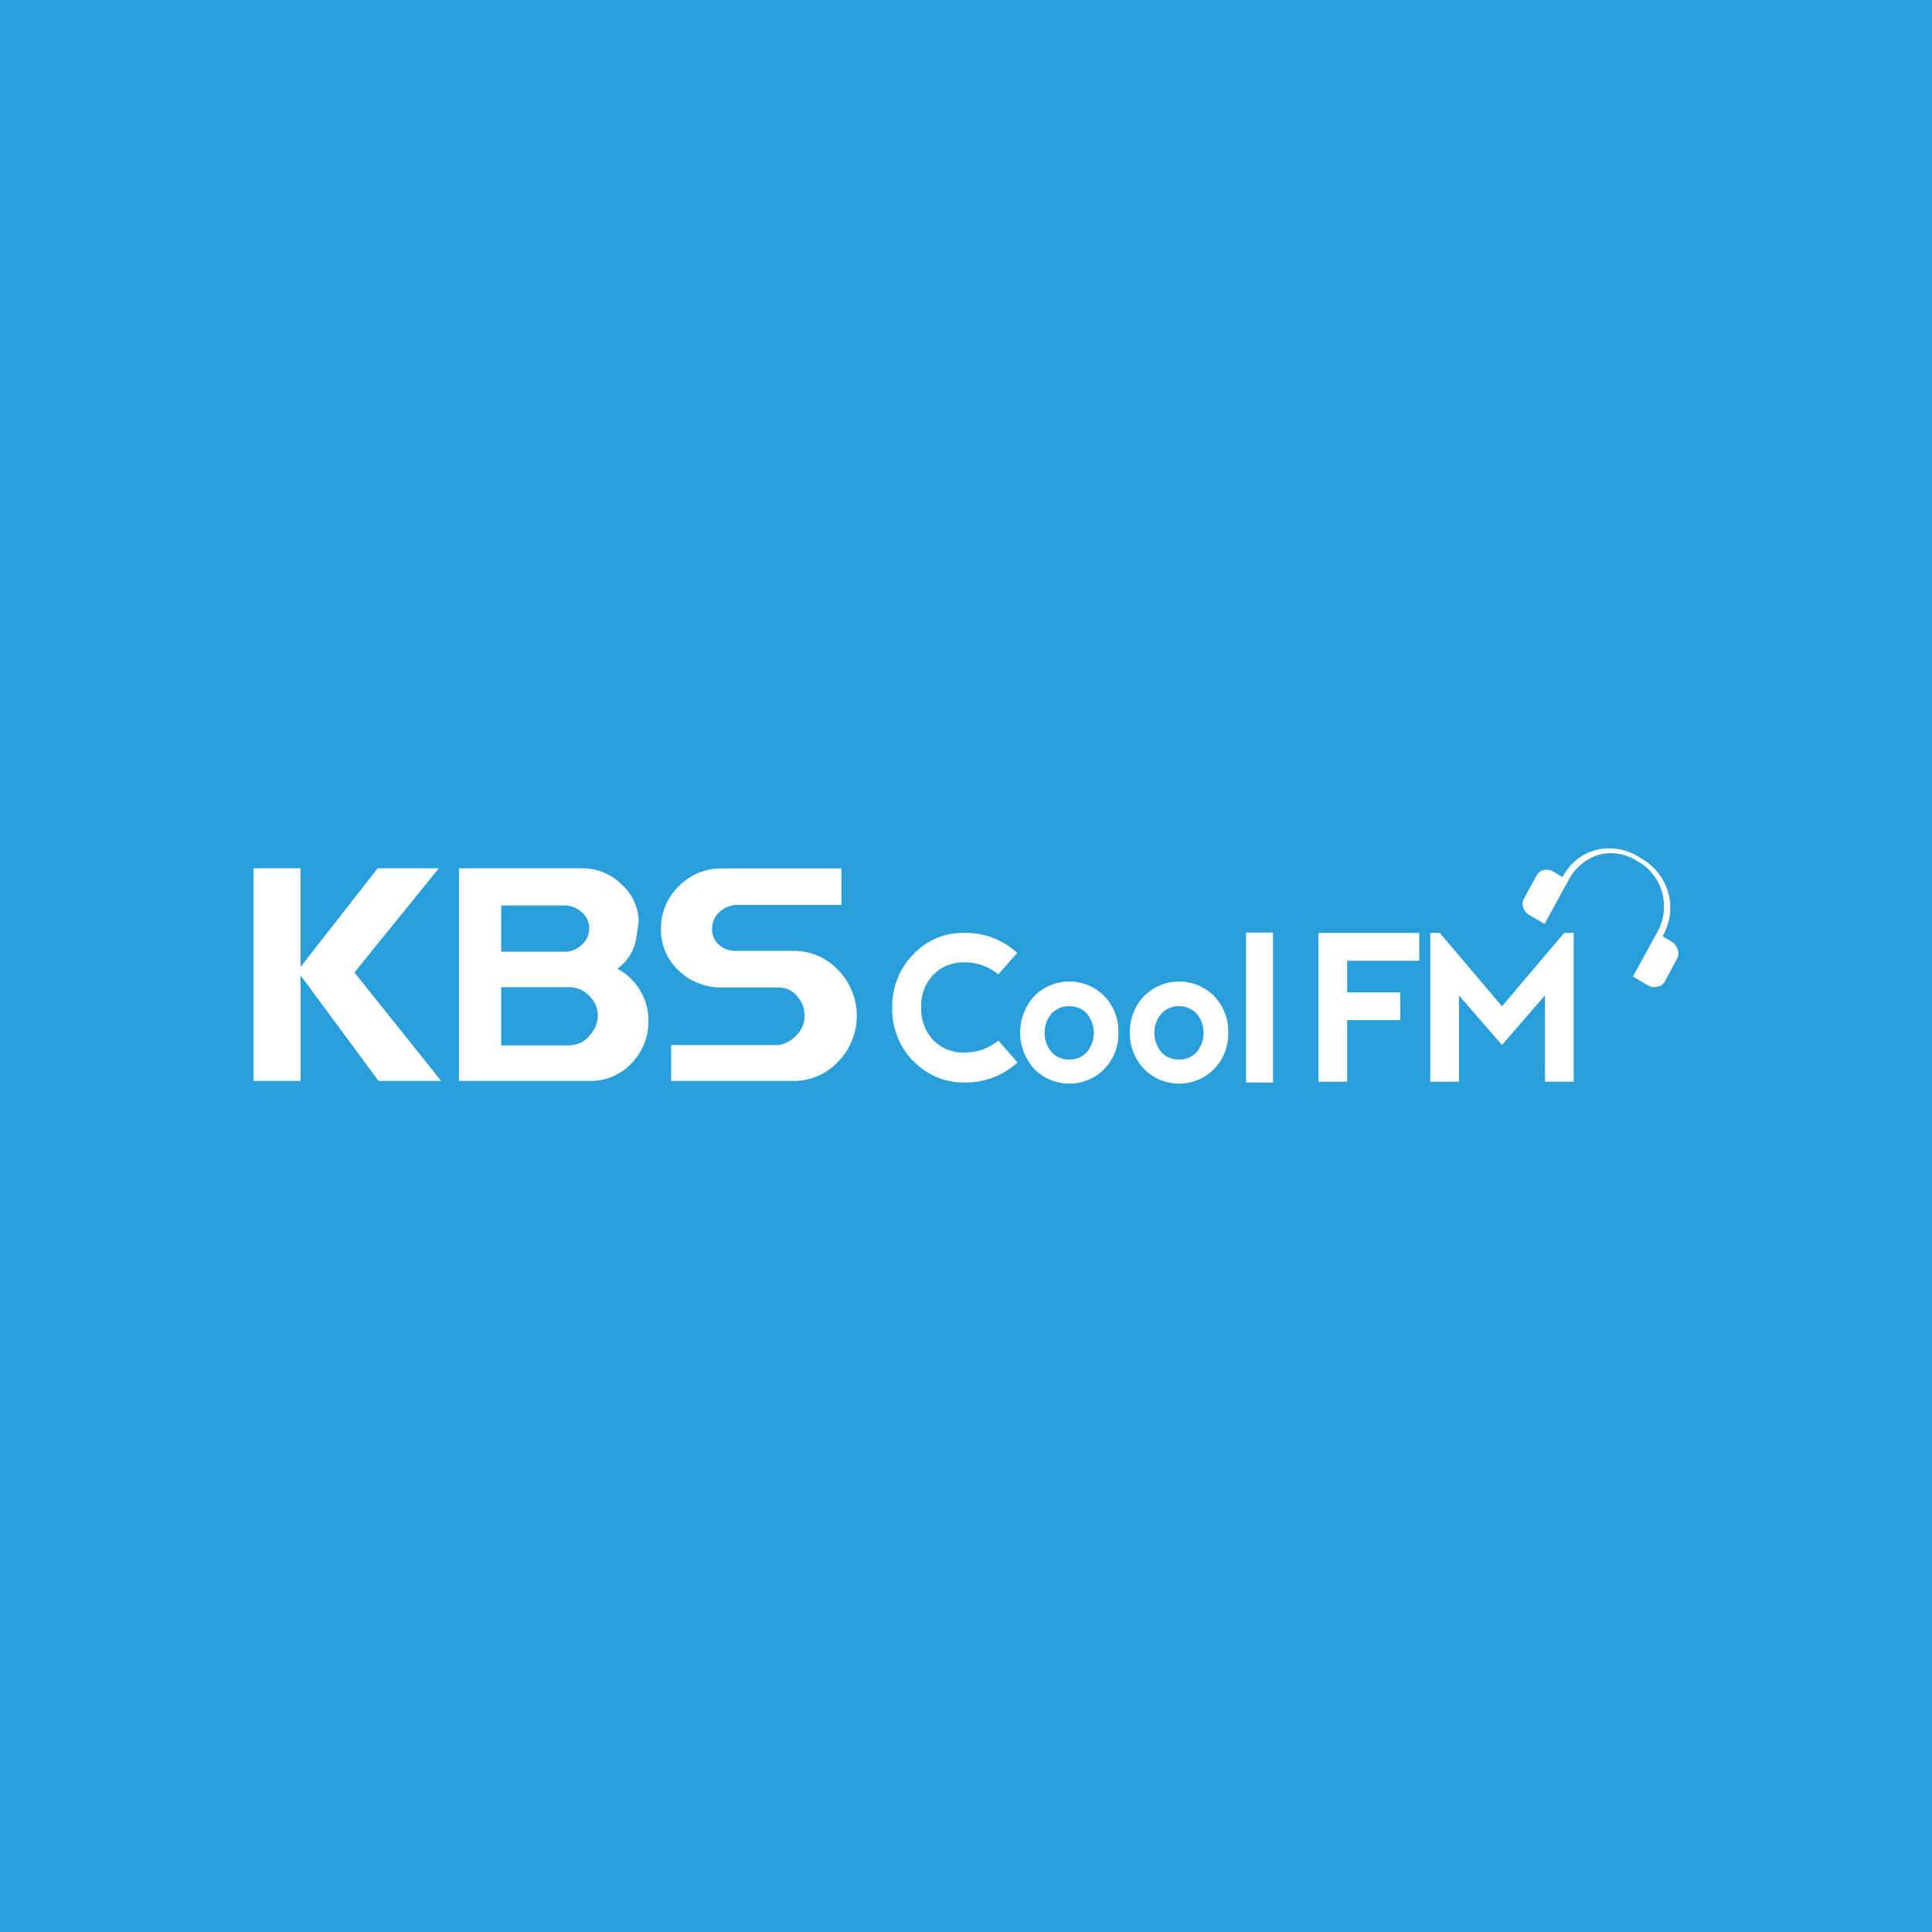 <svg width="640" height="640" viewBox="0 0 640 640" fill="none" xmlns="http://www.w3.org/2000/svg">
<rect width="640" height="640" fill="#289EDA"/>
<path d="M125.41 358.084L99.575 323.112V358.084H84V287.63H99.584V320.271L125.107 287.63H145.364L117.415 322.14L146.147 358.084H125.41ZM209.201 352.232C207.422 354.129 205.264 355.631 202.867 356.639C200.47 357.647 197.887 358.14 195.288 358.084H152.028V287.63H192.55C195.077 287.573 197.589 288.038 199.928 288.996C202.267 289.955 204.382 291.386 206.143 293.2C207.797 294.719 209.13 296.554 210.063 298.597C210.997 300.639 211.513 302.848 211.579 305.093C211.579 305.357 211.296 307.358 210.73 311.077C210.007 315.04 207.777 318.568 204.51 320.922C207.599 322.557 210.188 324.997 212.004 327.983C213.876 331.051 214.844 334.584 214.798 338.177C214.84 340.779 214.363 343.363 213.394 345.778C212.424 348.193 210.983 350.391 209.154 352.241M166.017 315.278H186.972C189.109 315.29 191.167 314.463 192.701 312.975C193.486 312.308 194.116 311.477 194.546 310.541C194.977 309.605 195.198 308.587 195.193 307.557C195.199 306.53 194.979 305.515 194.548 304.584C194.118 303.652 193.487 302.827 192.701 302.167C191.148 300.722 189.102 299.925 186.981 299.939H166.026L166.017 315.278ZM195.25 343.076C196.993 341.267 197.991 338.867 198.044 336.355C198.032 335.132 197.769 333.924 197.27 332.807C196.771 331.69 196.048 330.687 195.146 329.861C194.305 328.968 193.292 328.255 192.168 327.765C191.043 327.275 189.831 327.018 188.605 327.011H166.017V346.295H188.69C189.944 346.274 191.18 345.981 192.311 345.437C193.442 344.893 194.441 344.11 195.24 343.142M277.644 321.319C281.613 325.376 283.836 330.826 283.836 336.502C283.836 342.177 281.613 347.628 277.644 351.685C275.737 353.743 273.417 355.377 270.836 356.48C268.255 357.583 265.47 358.129 262.664 358.084H222.331V346.191H257.973C260.328 345.763 262.467 344.548 264.042 342.746C265.657 341.049 266.55 338.792 266.534 336.45C266.524 334.053 265.638 331.744 264.042 329.956C263.305 329.062 262.377 328.343 261.328 327.851C260.278 327.36 259.132 327.108 257.973 327.114H239.142C233.857 327.209 228.746 325.226 224.908 321.593C222.991 319.846 221.469 317.711 220.444 315.33C219.419 312.948 218.913 310.375 218.961 307.783C218.915 305.126 219.419 302.487 220.443 300.034C221.466 297.581 222.986 295.367 224.908 293.53C226.76 291.641 228.977 290.149 231.424 289.143C233.871 288.137 236.497 287.638 239.142 287.678H278.73V299.76H243.588C241.555 299.974 239.65 300.853 238.17 302.261C237.417 302.965 236.824 303.822 236.432 304.775C236.039 305.728 235.856 306.753 235.895 307.783C235.865 308.759 236.053 309.73 236.445 310.624C236.837 311.519 237.423 312.315 238.16 312.956C239.648 314.293 241.588 315.015 243.588 314.976H262.721C265.525 314.939 268.306 315.488 270.886 316.589C273.465 317.689 275.787 319.316 277.701 321.366M302.45 351.467C300.168 349.111 298.382 346.32 297.198 343.26C296.015 340.201 295.457 336.935 295.56 333.656C295.506 330.43 296.09 327.225 297.277 324.226C298.464 321.226 300.232 318.49 302.478 316.174C304.647 313.848 307.284 312.008 310.216 310.776C313.148 309.544 316.308 308.949 319.488 309.029C325.945 308.925 332.199 311.292 336.969 315.646L330.702 322.763C327.549 320.159 323.577 318.754 319.488 318.799C317.56 318.725 315.638 319.058 313.847 319.777C312.056 320.496 310.437 321.584 309.095 322.971C307.772 324.387 306.742 326.051 306.065 327.867C305.388 329.683 305.077 331.615 305.15 333.552C305.055 335.561 305.36 337.568 306.045 339.459C306.73 341.349 307.783 343.086 309.143 344.567C310.493 345.934 312.114 347.003 313.902 347.705C315.691 348.408 317.606 348.728 319.526 348.645C323.608 348.73 327.581 347.324 330.702 344.69L337.064 351.958C332.299 356.322 326.042 358.694 319.582 358.585C316.403 358.645 313.246 358.041 310.313 356.811C307.381 355.58 304.738 353.751 302.554 351.439" fill="white"/>
<path d="M342.585 354.092C339.593 350.79 337.937 346.493 337.937 342.038C337.937 337.582 339.593 333.286 342.585 329.984C344.106 328.448 345.916 327.228 347.911 326.396C349.907 325.564 352.047 325.135 354.209 325.135C356.371 325.135 358.511 325.564 360.507 326.396C362.502 327.228 364.312 328.448 365.833 329.984C367.37 331.586 368.572 333.477 369.369 335.548C370.167 337.62 370.543 339.829 370.477 342.047C370.543 344.266 370.167 346.475 369.369 348.546C368.572 350.617 367.37 352.509 365.833 354.111C364.314 355.65 362.504 356.873 360.509 357.707C358.513 358.542 356.372 358.971 354.209 358.971C352.046 358.971 349.905 358.542 347.909 357.707C345.914 356.873 344.104 355.65 342.585 354.111M354.176 350.967C355.286 351.015 356.393 350.816 357.417 350.383C358.44 349.95 359.355 349.296 360.094 348.466C361.552 346.682 362.348 344.45 362.348 342.146C362.348 339.843 361.552 337.61 360.094 335.827C359.351 334.995 358.431 334.34 357.403 333.909C356.374 333.478 355.262 333.282 354.148 333.335C353.046 333.293 351.949 333.495 350.934 333.925C349.919 334.356 349.012 335.005 348.276 335.827C346.819 337.61 346.023 339.843 346.023 342.146C346.023 344.45 346.819 346.682 348.276 348.466C349.014 349.293 349.925 349.946 350.945 350.379C351.966 350.811 353.069 351.012 354.176 350.967ZM378.973 354.092C377.429 352.498 376.22 350.611 375.418 348.542C374.615 346.474 374.235 344.265 374.3 342.047C374.234 339.826 374.613 337.615 375.415 335.543C376.218 333.471 377.427 331.581 378.973 329.984C380.491 328.449 382.299 327.23 384.292 326.398C386.285 325.566 388.423 325.138 390.583 325.138C392.742 325.138 394.88 325.566 396.873 326.398C398.866 327.23 400.674 328.449 402.193 329.984C403.738 331.581 404.948 333.471 405.75 335.543C406.553 337.615 406.932 339.826 406.865 342.047C406.933 344.268 406.555 346.479 405.754 348.551C404.954 350.623 403.746 352.513 402.202 354.111C400.685 355.65 398.877 356.872 396.883 357.706C394.889 358.54 392.749 358.97 390.587 358.97C388.426 358.97 386.286 358.54 384.292 357.706C382.298 356.872 380.49 355.65 378.973 354.111M390.564 350.967C391.669 351.011 392.771 350.809 393.789 350.377C394.808 349.944 395.718 349.292 396.454 348.466C397.911 346.682 398.708 344.45 398.708 342.146C398.708 339.843 397.911 337.61 396.454 335.827C395.695 335.023 394.78 334.382 393.765 333.944C392.749 333.506 391.655 333.28 390.55 333.28C389.444 333.28 388.35 333.506 387.335 333.944C386.319 334.382 385.404 335.023 384.646 335.827C383.188 337.61 382.392 339.843 382.392 342.146C382.392 344.45 383.188 346.682 384.646 348.466C385.385 349.296 386.299 349.95 387.323 350.383C388.347 350.816 389.454 351.015 390.564 350.967ZM412.765 308.906H421.704V358.604H412.765V308.906ZM436.759 309.058H470.155V318.251H446.255V328.757H463.887V337.922H446.255V358.339H436.759V309.058ZM483.294 358.339H473.798V309.048H476.97L497.547 333.344L518.153 309.048H521.305V358.32H511.81L511.781 329.748L497.547 346.163L483.294 329.748V358.339Z" fill="white"/>
<path d="M551.425 325.264C551.159 325.707 550.796 326.084 550.362 326.365C549.929 326.647 549.437 326.825 548.924 326.888C547.818 327.123 546.664 326.92 545.705 326.322L540.929 323.49L548.82 309.105C551.125 305.176 551.806 300.502 550.717 296.079C550.157 293.807 549.131 291.677 547.705 289.823C546.278 287.969 544.482 286.432 542.43 285.308C540.532 284.038 538.381 283.194 536.126 282.835C533.87 282.477 531.564 282.612 529.366 283.232C527.255 283.925 525.302 285.026 523.618 286.474C521.933 287.922 520.551 289.688 519.549 291.67L511.658 306.056L506.665 303.13C505.683 302.59 504.942 301.7 504.588 300.638C504.41 300.154 504.341 299.636 504.385 299.123C504.429 298.609 504.585 298.111 504.843 297.664L509.015 290.019C509.261 289.571 509.596 289.178 510.001 288.866C510.405 288.555 510.87 288.33 511.365 288.206C511.915 288.074 512.486 288.056 513.043 288.153C513.6 288.251 514.131 288.461 514.603 288.773L517.605 290.547C518.708 288.368 520.256 286.444 522.148 284.899C524.04 283.355 526.236 282.224 528.592 281.58C531.068 280.959 533.645 280.861 536.161 281.292C538.677 281.723 541.075 282.673 543.204 284.081C545.492 285.299 547.51 286.968 549.137 288.985C550.764 291.003 551.966 293.329 552.671 295.824C553.313 298.221 553.473 300.721 553.142 303.181C552.812 305.64 551.997 308.01 550.746 310.152L553.596 311.851C554.611 312.431 555.374 313.366 555.739 314.475C555.936 314.968 556.022 315.498 555.993 316.028C555.964 316.558 555.819 317.075 555.569 317.543L551.425 325.264Z" fill="white"/>
</svg>
